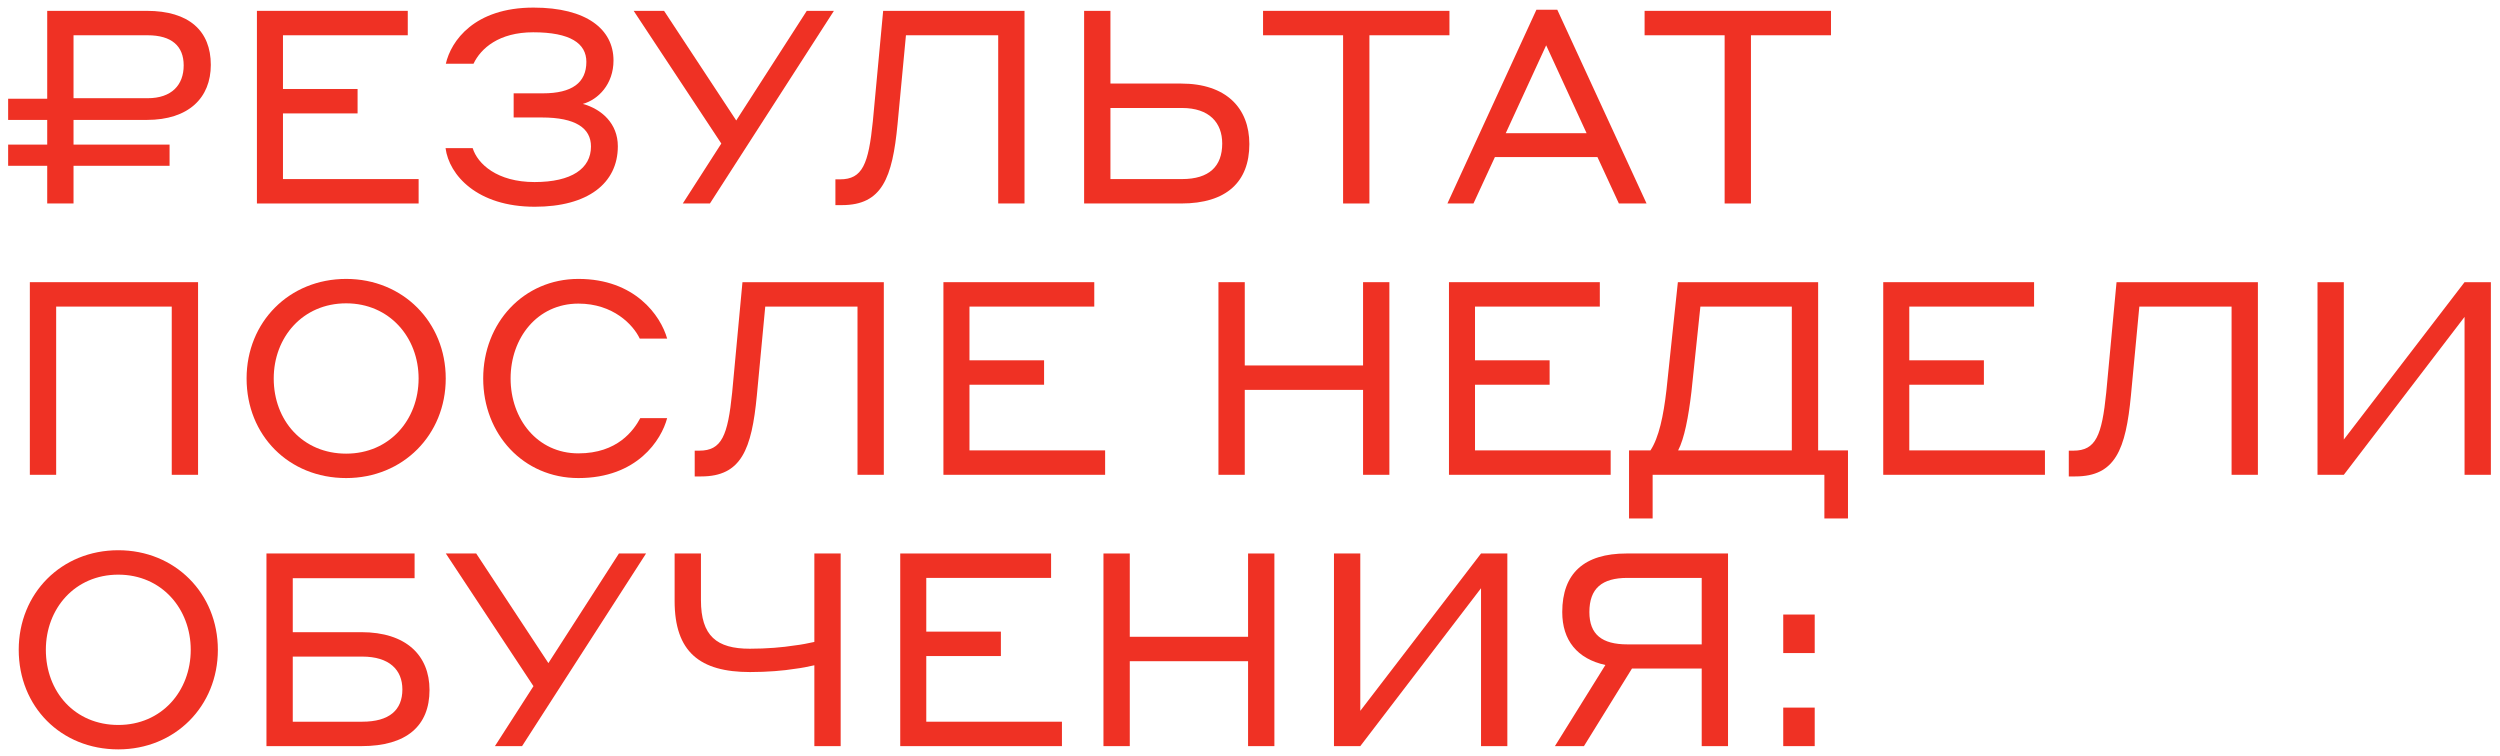 <svg width="258" height="78" viewBox="0 0 258 78" fill="none" xmlns="http://www.w3.org/2000/svg">
<path d="M0.84 17.108H4.872V21H7.588V17.108H17.5V14.924H7.588V12.376H15.148C19.488 12.376 21.756 10.08 21.756 6.692C21.756 3.192 19.516 1.12 15.148 1.12H4.872V10.192H0.84V12.376H4.872V14.924H0.84V17.108ZM15.232 3.64C17.724 3.64 18.956 4.76 18.956 6.748C18.956 8.764 17.724 10.136 15.232 10.136H7.588V3.64H15.232Z" fill="#EF3124"/>
<path d="M26.514 21H43.202V18.48H29.202V11.704H36.902V9.184H29.202V3.64H42.082V1.12H26.514V21Z" fill="#EF3124"/>
<path d="M55.053 0.784C48.949 0.784 46.541 4.228 46.009 6.58H48.865C49.621 4.984 51.497 3.332 55.025 3.332C58.861 3.332 60.513 4.48 60.513 6.384C60.513 8.54 59.029 9.632 56.033 9.632H53.009V12.124H55.921C59.393 12.124 60.989 13.216 60.989 15.12C60.989 17.388 59.001 18.788 55.165 18.788C51.301 18.788 49.285 16.912 48.781 15.288H45.981C46.345 18.06 49.229 21.336 55.193 21.336C60.653 21.336 63.761 18.928 63.761 15.092C63.761 12.74 62.081 11.256 60.149 10.724C61.745 10.276 63.313 8.68 63.313 6.244C63.313 3.024 60.541 0.784 55.053 0.784Z" fill="#EF3124"/>
<path d="M73.263 21L86.059 1.12H83.259L75.979 12.432L68.531 1.12H65.395L74.439 14.812L70.463 21H73.263Z" fill="#EF3124"/>
<path d="M93.494 3.64H103.014V21H105.73V1.12H91.142L90.078 12.516C89.63 16.94 89.014 18.508 86.69 18.508H86.214V21.168H86.886C91.03 21.168 92.094 18.368 92.626 12.824L93.494 3.64Z" fill="#EF3124"/>
<path d="M114.597 8.624V1.12H111.881V21H121.905C126.581 21 128.933 18.76 128.933 14.868C128.933 11.144 126.525 8.624 121.905 8.624H114.597ZM121.989 11.144C124.789 11.144 126.133 12.656 126.133 14.812C126.133 17.164 124.789 18.48 121.989 18.48H114.597V11.144H121.989Z" fill="#EF3124"/>
<path d="M130.347 3.64H138.607V21H141.323V3.64H149.583V1.12H130.347V3.64Z" fill="#EF3124"/>
<path d="M167.069 21H169.925L160.713 1.008H158.557L149.373 21H152.061L154.273 16.212H164.857L167.069 21ZM155.393 13.748L159.565 4.676L163.737 13.748H155.393Z" fill="#EF3124"/>
<path d="M169.722 3.64H177.982V21H180.698V3.64H188.958V1.12H169.722V3.64Z" fill="#EF3124"/>
<path d="M3.08 49H5.796V31.64H17.724V49H20.44V29.12H3.08V49Z" fill="#EF3124"/>
<path d="M35.724 49.336C41.576 49.336 46 44.884 46 39.06C46 33.236 41.576 28.784 35.724 28.784C29.844 28.784 25.448 33.236 25.448 39.06C25.448 44.912 29.788 49.336 35.724 49.336ZM35.724 46.816C31.244 46.816 28.248 43.4 28.248 39.06C28.248 34.804 31.244 31.304 35.724 31.304C40.204 31.304 43.2 34.832 43.2 39.06C43.2 43.316 40.204 46.816 35.724 46.816Z" fill="#EF3124"/>
<path d="M59.694 49.336C65.77 49.336 68.262 45.388 68.85 43.148H66.078C65.406 44.408 63.726 46.788 59.694 46.788C55.438 46.788 52.694 43.232 52.694 39.06C52.694 34.888 55.438 31.332 59.694 31.332C63.278 31.332 65.35 33.516 66.022 34.944H68.85C68.178 32.564 65.518 28.784 59.694 28.784C54.038 28.784 49.866 33.32 49.866 39.06C49.866 44.8 54.01 49.336 59.694 49.336Z" fill="#EF3124"/>
<path d="M78.974 31.64H88.494V49H91.21V29.12H76.622L75.558 40.516C75.11 44.94 74.494 46.508 72.17 46.508H71.694V49.168H72.366C76.51 49.168 77.574 46.368 78.106 40.824L78.974 31.64Z" fill="#EF3124"/>
<path d="M97.361 49H114.049V46.48H100.049V39.704H107.749V37.184H100.049V31.64H112.929V29.12H97.361V49Z" fill="#EF3124"/>
<path d="M140.668 49H143.384V29.12H140.668V37.716H128.46V29.12H125.744V49H128.46V40.236H140.668V49Z" fill="#EF3124"/>
<path d="M149.533 49H166.221V46.48H152.221V39.704H159.921V37.184H152.221V31.64H165.101V29.12H149.533V49Z" fill="#EF3124"/>
<path d="M184.916 46.48H173.184C173.828 45.248 174.248 43.036 174.556 40.432L175.48 31.64H184.916V46.48ZM173.156 29.12L171.98 40.236C171.672 42.924 171.196 45.164 170.328 46.48H168.116V53.508H170.552V49H188.276V53.508H190.712V46.48H187.632V29.12H173.156Z" fill="#EF3124"/>
<path d="M194.35 49H211.038V46.48H197.038V39.704H204.738V37.184H197.038V31.64H209.917V29.12H194.35V49Z" fill="#EF3124"/>
<path d="M220.779 31.64H230.299V49H233.015V29.12H218.427L217.363 40.516C216.915 44.94 216.299 46.508 213.975 46.508H213.499V49.168H214.171C218.315 49.168 219.379 46.368 219.911 40.824L220.779 31.64Z" fill="#EF3124"/>
<path d="M239.166 49H241.882L254.342 32.704V49H257.058V29.12H254.342L241.882 45.36V29.12H239.166V49Z" fill="#EF3124"/>
<path d="M12.208 77.336C18.06 77.336 22.484 72.884 22.484 67.06C22.484 61.236 18.06 56.784 12.208 56.784C6.328 56.784 1.932 61.236 1.932 67.06C1.932 72.912 6.272 77.336 12.208 77.336ZM12.208 74.816C7.728 74.816 4.732 71.4 4.732 67.06C4.732 62.804 7.728 59.304 12.208 59.304C16.688 59.304 19.684 62.832 19.684 67.06C19.684 71.316 16.688 74.816 12.208 74.816Z" fill="#EF3124"/>
<path d="M30.214 65.24V59.668H42.786V57.12H27.498V77H37.298C41.974 77 44.326 74.9 44.326 71.204C44.326 67.648 41.918 65.24 37.298 65.24H30.214ZM37.382 67.76C40.182 67.76 41.526 69.132 41.526 71.148C41.526 73.276 40.182 74.48 37.382 74.48H30.214V67.76H37.382Z" fill="#EF3124"/>
<path d="M53.877 77L66.673 57.12H63.873L56.593 68.432L49.145 57.12H46.009L55.053 70.812L51.077 77H53.877Z" fill="#EF3124"/>
<path d="M84.041 77H86.757V57.12H84.041V66.248C83.397 66.388 82.725 66.528 81.998 66.612C80.766 66.808 79.141 66.948 77.377 66.948C73.962 66.948 72.338 65.632 72.338 61.936V57.12H69.621V62.02C69.621 67.284 72.225 69.356 77.406 69.356C79.198 69.356 80.85 69.216 82.053 69.02C82.754 68.936 83.425 68.796 84.041 68.656V77Z" fill="#EF3124"/>
<path d="M92.904 77H109.592V74.48H95.592V67.704H103.292V65.184H95.592V59.64H108.472V57.12H92.904V77Z" fill="#EF3124"/>
<path d="M128.801 77H131.517V57.12H128.801V65.716H116.593V57.12H113.877V77H116.593V68.236H128.801V77Z" fill="#EF3124"/>
<path d="M137.666 77H140.382L152.842 60.704V77H155.558V57.12H152.842L140.382 73.36V57.12H137.666V77Z" fill="#EF3124"/>
<path d="M163.464 77L168.42 68.992H175.616V77H178.332V57.12H167.86C163.492 57.12 161.224 59.164 161.224 63.168C161.224 66.08 162.764 67.984 165.676 68.628L160.468 77H163.464ZM167.944 66.5C165.34 66.5 164.024 65.492 164.024 63.168C164.024 60.704 165.34 59.64 167.944 59.64H175.616V66.5H167.944Z" fill="#EF3124"/>
<path d="M184.03 77H187.278V73.024H184.03V77ZM184.03 67.396H187.278V63.42H184.03V67.396Z" fill="#EF3124"/>
</svg>
